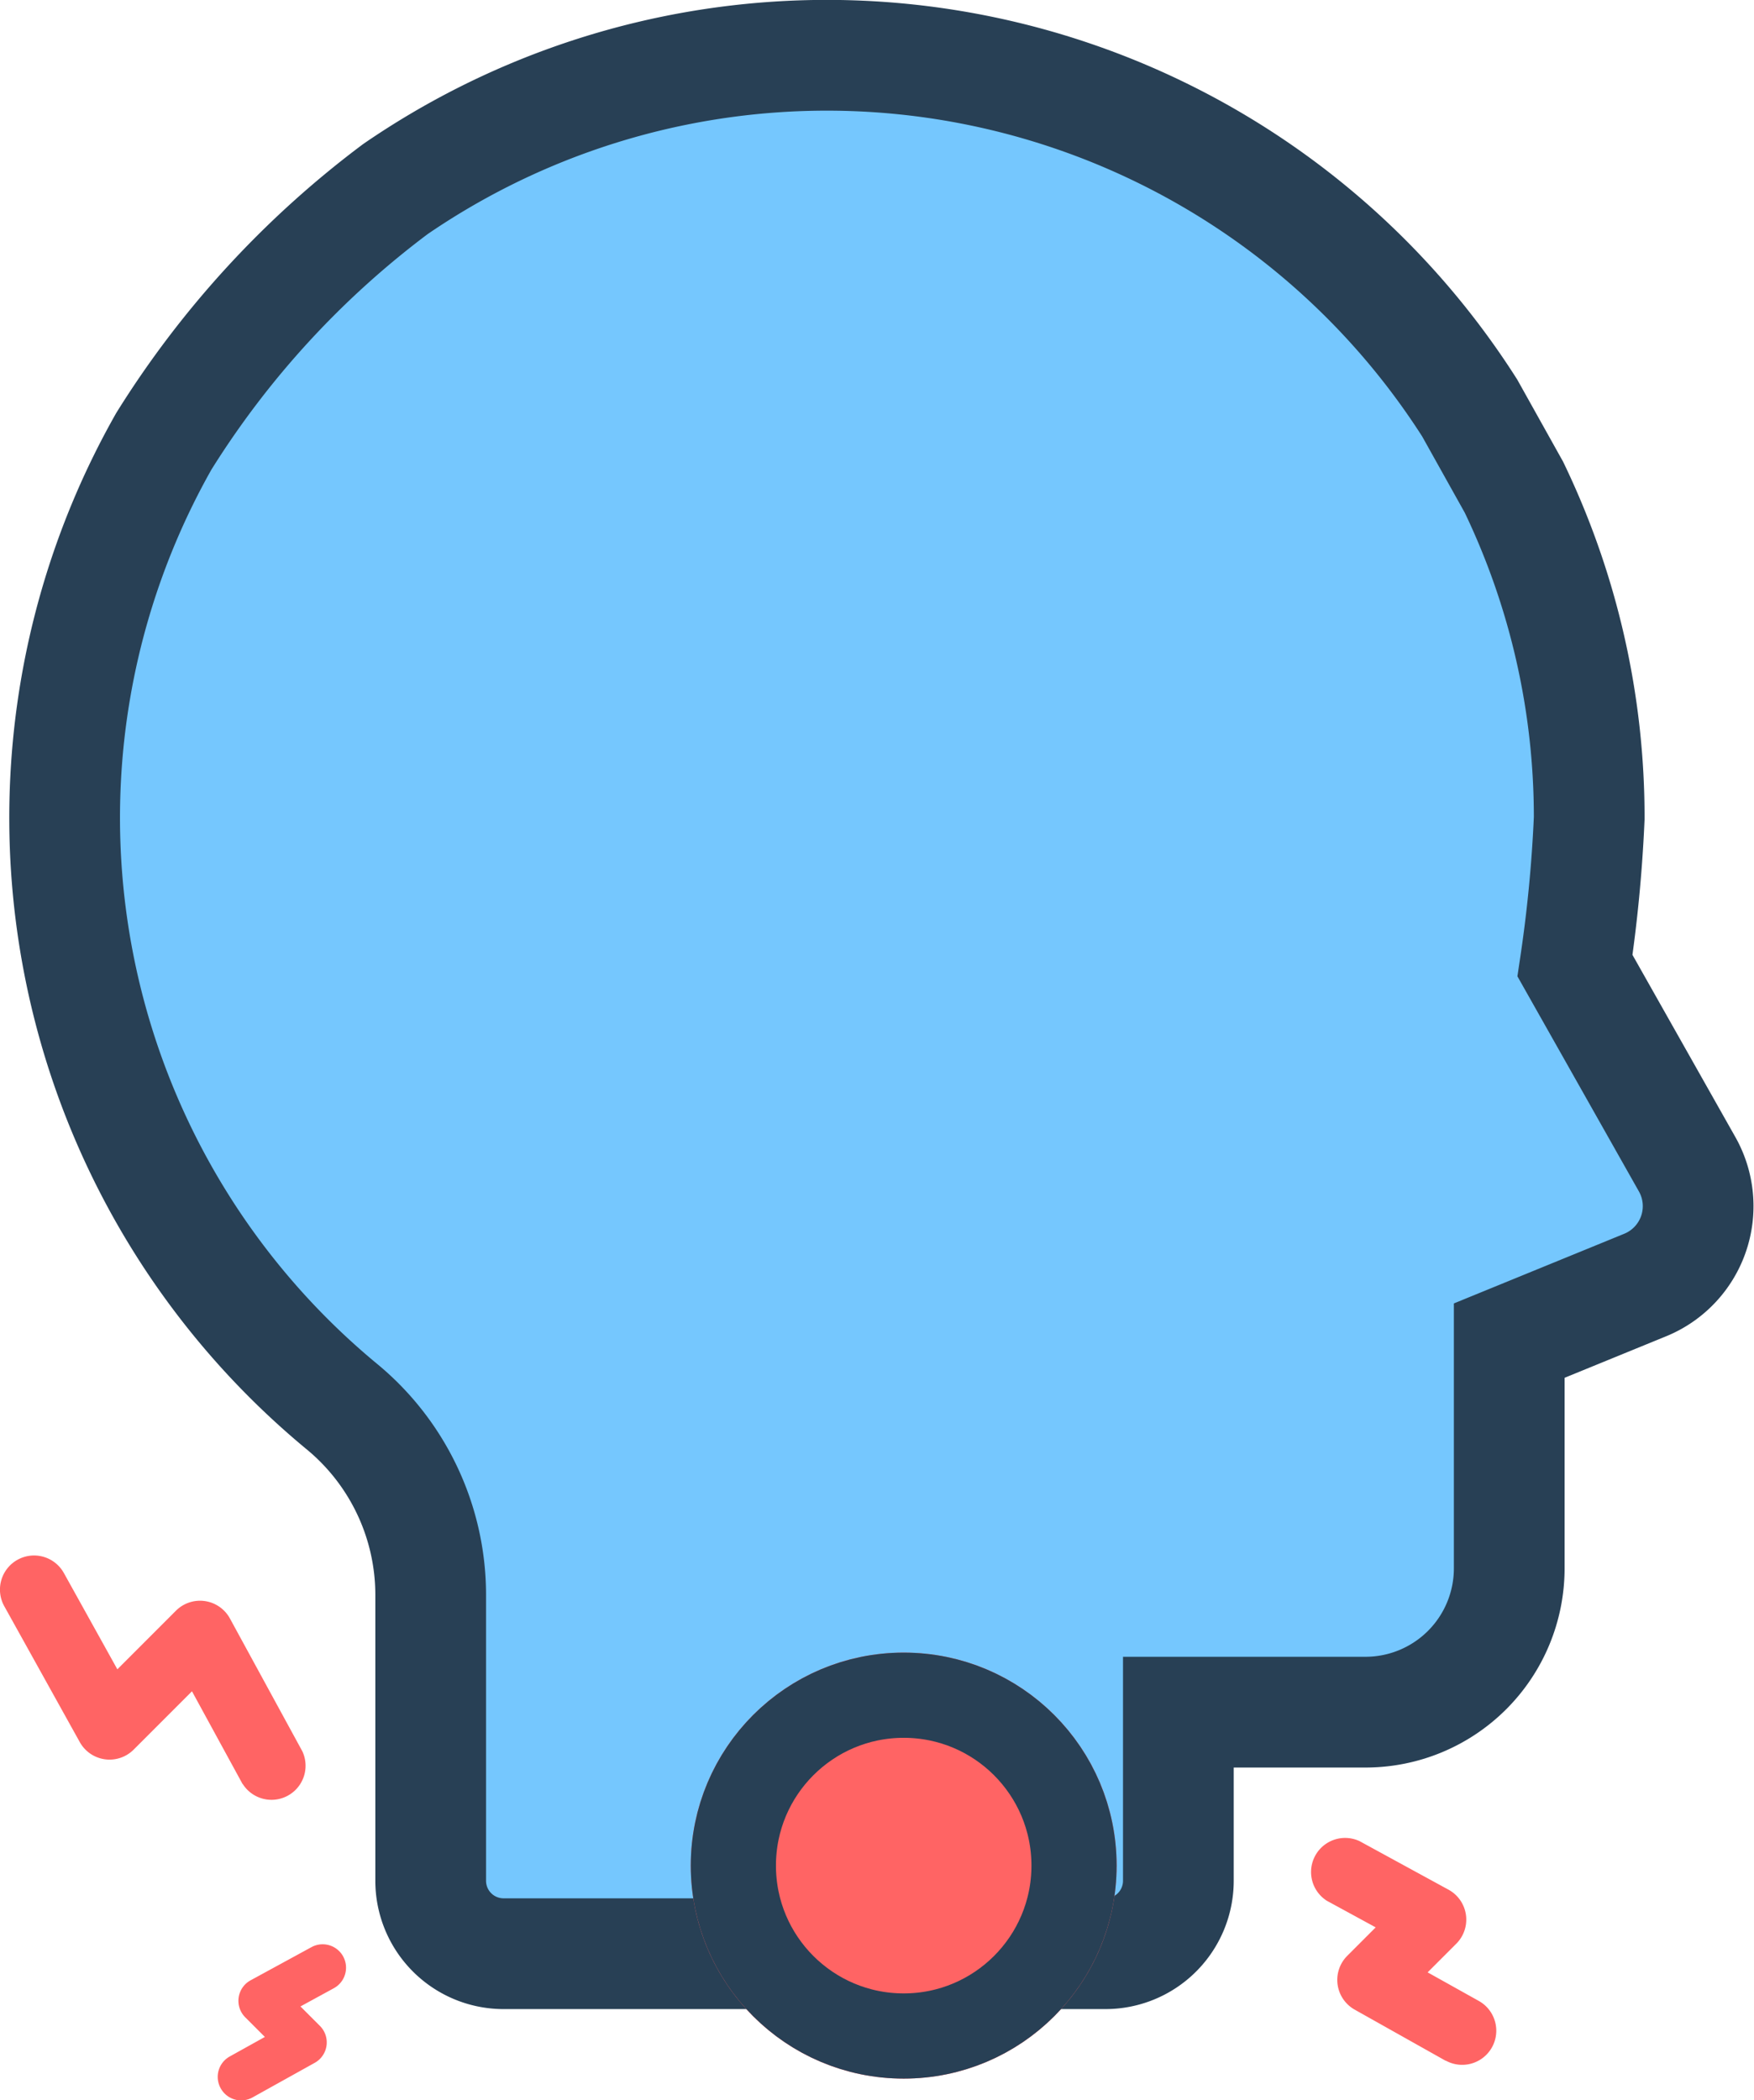 <svg xmlns="http://www.w3.org/2000/svg" width="20.595" height="24.65" viewBox="0 0 20.595 24.65"><defs><style>.a{fill:#75c7fe;stroke-width:1.3px;}.a,.c{stroke:#284055;}.b,.c{fill:#ff6464;}.d{stroke:none;}.e{fill:none;}</style></defs><g transform="translate(-16023 -1088.85)"><path class="a" d="M4.3,36.48V33.115a2.866,2.866,0,0,0-1.047-2.205A8.964,8.964,0,0,1,1.167,19.583a10.9,10.9,0,0,1,2.719-2.96A8.953,8.953,0,0,1,16.5,19.193l.519.929a8.923,8.923,0,0,1,.884,3.886,16.527,16.527,0,0,1-.167,1.73l1.318,2.333a1,1,0,0,1-.49,1.414l-1.6.654v2.675A1.688,1.688,0,0,1,15.279,34.5h-2.2v1.979a.856.856,0,0,1-.855.856H5.151A.856.856,0,0,1,4.3,36.48Zm0,0" transform="translate(16023.757 1074.446)"/><g transform="translate(16023 1107.107)"><path class="b" d="M37.543,323.556l-.594-1.088-.684.684a.4.4,0,0,1-.634-.089l-.886-1.594a.4.4,0,0,1,.7-.389l.628,1.13.687-.687a.4.4,0,0,1,.635.091l.85,1.558a.4.4,0,0,1-.7.384Z" transform="translate(-34.695 -320.874)"/><path class="b" d="M56.78,413.663a.274.274,0,0,1,.107-.373l.412-.229-.23-.23a.274.274,0,0,1,.063-.435l.714-.389a.274.274,0,0,1,.263.482l-.392.214.228.228a.274.274,0,0,1-.061.434l-.73.406A.274.274,0,0,1,56.78,413.663Z" transform="translate(-54.189 -407.41)"/><path class="b" d="M354.2,404.6,353.132,404a.4.4,0,0,1-.089-.634l.333-.333-.573-.312a.4.4,0,0,1,.384-.7l1.043.569a.4.4,0,0,1,.092.635l-.336.336.6.335a.4.4,0,0,1-.389.7Z" transform="translate(-337.223 -398.668)"/></g><g class="c" transform="translate(16031.111 1108.247)"><circle class="d" cx="2.5" cy="2.5" r="2.5"/><circle class="e" cx="2.5" cy="2.5" r="2"/></g></g></svg>